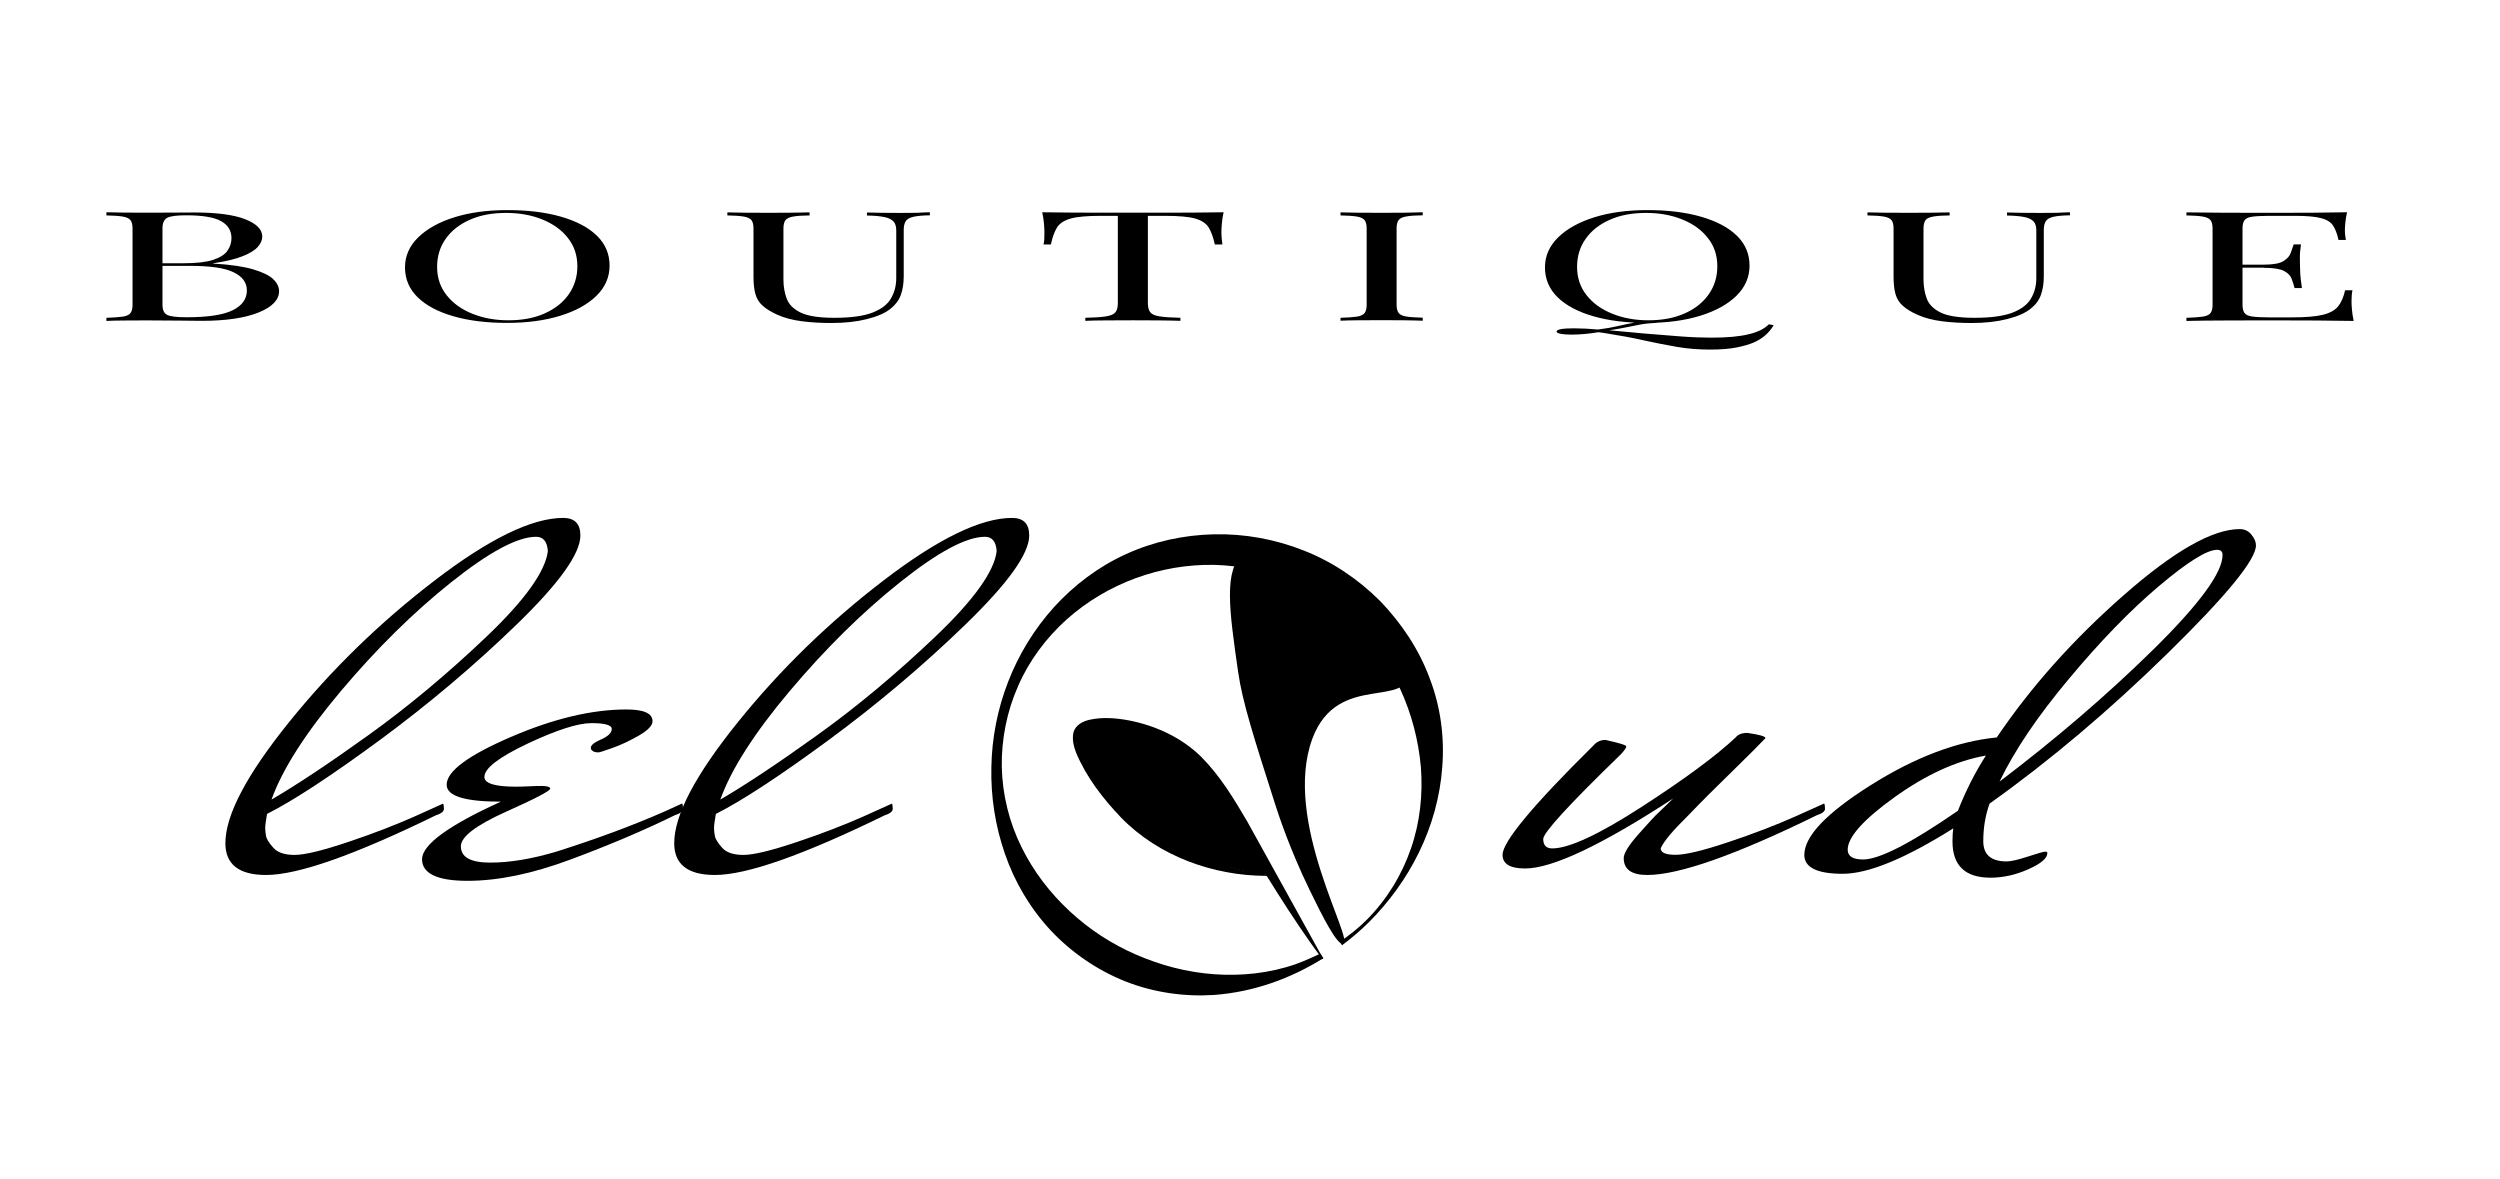 <?xml version="1.0" encoding="utf-8"?>
<!-- Generator: Adobe Illustrator 25.4.1, SVG Export Plug-In . SVG Version: 6.00 Build 0)  -->
<svg version="1.1" id="Layer_1" xmlns="http://www.w3.org/2000/svg" xmlns:xlink="http://www.w3.org/1999/xlink" x="0px" y="0px"
	 viewBox="0 0 230.49 108.68" style="enable-background:new 0 0 230.49 108.68;" xml:space="preserve">
<g>
	<path d="M9.81,19.57c0.42,0.01,0.96,0.02,1.63,0.03c0.67,0.01,1.34,0.01,1.99,0.01c0.93,0,1.82,0,2.67-0.01
		c0.85-0.01,1.46-0.01,1.81-0.01c2.08,0,3.64,0.21,4.69,0.62c1.05,0.41,1.58,0.95,1.58,1.6c0,0.33-0.14,0.65-0.43,0.97
		c-0.29,0.32-0.76,0.6-1.43,0.86c-0.66,0.26-1.55,0.47-2.66,0.63v0.03c1.56,0.09,2.79,0.27,3.67,0.53c0.88,0.26,1.5,0.56,1.86,0.91
		c0.36,0.35,0.54,0.72,0.54,1.1c0,0.8-0.63,1.46-1.89,1.97c-1.26,0.51-3.01,0.77-5.24,0.77c-0.44,0-1.09-0.01-1.96-0.02
		c-0.87-0.01-1.92-0.02-3.15-0.02c-0.69,0-1.38,0-2.05,0.01c-0.67,0-1.22,0.02-1.63,0.04V29.3c0.67-0.02,1.18-0.06,1.53-0.11
		c0.35-0.06,0.58-0.17,0.7-0.34c0.12-0.17,0.18-0.42,0.18-0.76v-7.01c0-0.35-0.06-0.61-0.18-0.77c-0.12-0.16-0.35-0.28-0.7-0.34
		c-0.35-0.06-0.86-0.1-1.53-0.11V19.57z M17.18,19.85c-0.91,0-1.51,0.08-1.78,0.24c-0.28,0.16-0.42,0.49-0.42,0.98v7.01
		c0,0.49,0.14,0.81,0.43,0.95c0.29,0.15,0.89,0.22,1.8,0.22c1.94,0,3.35-0.21,4.23-0.64c0.88-0.43,1.32-1.04,1.32-1.83
		c0-0.73-0.41-1.29-1.23-1.68c-0.82-0.4-2.17-0.59-4.06-0.59h-3.06v-0.24h2.56c1.17,0,2.07-0.11,2.7-0.32
		c0.63-0.21,1.07-0.49,1.31-0.85c0.24-0.35,0.36-0.73,0.36-1.14c0-0.7-0.32-1.22-0.97-1.58C19.73,20.03,18.67,19.85,17.18,19.85z"/>
	<path d="M46.78,19.37c1.88,0,3.53,0.2,4.95,0.61c1.42,0.41,2.52,0.99,3.3,1.75c0.78,0.76,1.17,1.68,1.17,2.76
		c0,1.06-0.4,1.98-1.2,2.77c-0.8,0.79-1.92,1.41-3.34,1.85c-1.43,0.44-3.06,0.66-4.9,0.66c-1.88,0-3.53-0.2-4.95-0.61
		c-1.42-0.41-2.52-0.99-3.3-1.75c-0.78-0.76-1.17-1.68-1.17-2.76c0-1.06,0.41-1.98,1.22-2.77c0.81-0.79,1.93-1.41,3.34-1.85
		C43.31,19.59,44.94,19.37,46.78,19.37z M46.66,19.63c-1.29,0-2.41,0.21-3.36,0.64c-0.95,0.42-1.69,1.01-2.21,1.75
		c-0.53,0.74-0.79,1.61-0.79,2.59c0,1,0.29,1.87,0.88,2.61c0.58,0.74,1.38,1.31,2.38,1.71c1,0.4,2.1,0.6,3.31,0.6
		c1.29,0,2.41-0.21,3.36-0.64s1.69-1.01,2.21-1.76c0.52-0.75,0.79-1.61,0.79-2.58c0-1.01-0.29-1.88-0.88-2.62
		c-0.58-0.74-1.37-1.3-2.36-1.7C49,19.83,47.89,19.63,46.66,19.63z"/>
	<path d="M85.73,19.57v0.28c-0.67,0.01-1.18,0.06-1.53,0.14c-0.35,0.08-0.58,0.22-0.7,0.41c-0.12,0.19-0.18,0.46-0.18,0.81v4.26
		c0,0.66-0.09,1.23-0.27,1.73c-0.18,0.49-0.5,0.91-0.95,1.27c-0.5,0.4-1.22,0.71-2.17,0.95c-0.95,0.24-2.04,0.36-3.27,0.36
		c-0.95,0-1.86-0.05-2.72-0.16c-0.86-0.11-1.62-0.31-2.27-0.6c-0.57-0.26-1.03-0.54-1.35-0.83c-0.33-0.29-0.55-0.65-0.67-1.07
		c-0.12-0.42-0.18-0.96-0.18-1.6v-4.44c0-0.35-0.06-0.61-0.18-0.77c-0.12-0.16-0.35-0.28-0.7-0.34c-0.35-0.06-0.86-0.1-1.53-0.11
		v-0.28c0.42,0.01,0.96,0.02,1.63,0.03c0.67,0.01,1.4,0.01,2.17,0.01c0.69,0,1.38,0,2.07-0.01c0.68-0.01,1.25-0.02,1.71-0.03v0.28
		c-0.67,0.01-1.18,0.04-1.53,0.11c-0.35,0.06-0.58,0.17-0.7,0.34c-0.12,0.17-0.18,0.42-0.18,0.77v4.68c0,0.64,0.1,1.23,0.3,1.77
		c0.2,0.54,0.63,0.97,1.29,1.29c0.66,0.32,1.7,0.48,3.11,0.48c1.51,0,2.67-0.16,3.49-0.47c0.82-0.32,1.4-0.75,1.72-1.31
		c0.33-0.56,0.49-1.18,0.49-1.88v-4.41c0-0.35-0.08-0.62-0.25-0.81c-0.17-0.19-0.45-0.33-0.85-0.41c-0.4-0.08-0.93-0.13-1.6-0.14
		v-0.28c0.36,0.01,0.83,0.02,1.41,0.03c0.58,0.01,1.12,0.01,1.62,0.01c0.52,0,1.03,0,1.53-0.01C85.01,19.59,85.42,19.58,85.73,19.57
		z"/>
	<path d="M112.81,19.57c-0.08,0.36-0.13,0.7-0.16,1.04c-0.03,0.33-0.04,0.59-0.04,0.77c0,0.23,0.01,0.44,0.03,0.64
		c0.02,0.2,0.04,0.37,0.06,0.52H112c-0.14-0.66-0.33-1.18-0.56-1.56c-0.24-0.38-0.65-0.66-1.25-0.83c-0.59-0.17-1.52-0.25-2.76-0.25
		h-1.6v8.04c0,0.38,0.07,0.66,0.22,0.85c0.15,0.19,0.44,0.32,0.88,0.38c0.44,0.07,1.07,0.11,1.9,0.13v0.28
		c-0.52-0.02-1.17-0.03-1.96-0.04c-0.79,0-1.59-0.01-2.41-0.01c-0.89,0-1.73,0-2.51,0.01c-0.78,0-1.41,0.02-1.89,0.04V29.3
		c0.83-0.02,1.47-0.06,1.9-0.13c0.44-0.07,0.73-0.19,0.88-0.38c0.15-0.19,0.22-0.47,0.22-0.85v-8.04h-1.6
		c-1.23,0-2.14,0.08-2.75,0.25c-0.6,0.17-1.03,0.45-1.26,0.83s-0.43,0.9-0.56,1.56h-0.68c0.04-0.15,0.06-0.33,0.07-0.52
		c0.01-0.2,0.01-0.41,0.01-0.64c0-0.18-0.01-0.44-0.04-0.77c-0.03-0.33-0.08-0.68-0.16-1.04c0.83,0.01,1.74,0.02,2.72,0.03
		c0.98,0.01,1.97,0.01,2.96,0.01s1.89,0,2.7,0c0.81,0,1.71,0,2.69,0s1.97,0,2.96-0.01C111.09,19.59,111.99,19.58,112.81,19.57z"/>
	<path d="M131.17,19.57v0.28c-0.67,0.01-1.18,0.04-1.53,0.11c-0.35,0.06-0.58,0.17-0.7,0.34c-0.12,0.17-0.18,0.42-0.18,0.77v7.01
		c0,0.34,0.06,0.59,0.18,0.76c0.12,0.17,0.35,0.28,0.7,0.34c0.35,0.06,0.86,0.09,1.53,0.11v0.28c-0.46-0.02-1.03-0.03-1.71-0.04
		c-0.68,0-1.37-0.01-2.07-0.01c-0.77,0-1.5,0-2.17,0.01c-0.67,0-1.22,0.02-1.63,0.04V29.3c0.67-0.02,1.18-0.06,1.53-0.11
		c0.35-0.06,0.58-0.17,0.7-0.34c0.12-0.17,0.18-0.42,0.18-0.76v-7.01c0-0.35-0.06-0.61-0.18-0.77c-0.12-0.16-0.35-0.28-0.7-0.34
		c-0.35-0.06-0.86-0.1-1.53-0.11v-0.28c0.42,0.01,0.96,0.02,1.63,0.03c0.67,0.01,1.4,0.01,2.17,0.01c0.69,0,1.38,0,2.07-0.01
		C130.14,19.59,130.71,19.58,131.17,19.57z"/>
	<path d="M151.88,19.37c1.88,0,3.53,0.2,4.95,0.61c1.42,0.41,2.52,0.99,3.3,1.75c0.78,0.76,1.17,1.68,1.17,2.76
		c0,1.06-0.4,1.98-1.2,2.77c-0.8,0.79-1.92,1.41-3.34,1.85c-1.43,0.44-3.06,0.66-4.9,0.66c-1.88,0-3.53-0.2-4.95-0.61
		c-1.42-0.41-2.52-0.99-3.3-1.75c-0.78-0.76-1.17-1.68-1.17-2.76c0-1.06,0.41-1.98,1.22-2.77c0.81-0.79,1.93-1.41,3.34-1.85
		C148.41,19.59,150.04,19.37,151.88,19.37z M163.08,29.9l0.45,0.08c-0.24,0.39-0.51,0.71-0.82,0.97c-0.31,0.26-0.66,0.47-1.05,0.64
		c-0.38,0.16-0.89,0.31-1.53,0.44c-0.64,0.13-1.47,0.2-2.48,0.2c-1.05,0-2.07-0.08-3.05-0.25c-0.98-0.17-2-0.37-3.05-0.6
		c-1.05-0.24-2.21-0.45-3.48-0.65c-0.14-0.02-0.27-0.04-0.39-0.06c-0.12-0.02-0.23-0.03-0.33-0.04c-0.38,0.07-0.78,0.12-1.22,0.16
		c-0.44,0.04-0.85,0.06-1.25,0.06c-0.4,0-0.72-0.02-0.98-0.07c-0.26-0.05-0.39-0.12-0.39-0.21c0-0.2,0.53-0.3,1.6-0.3
		c0.69,0,1.44,0.04,2.23,0.11c0.71-0.09,1.33-0.2,1.84-0.32c0.51-0.12,1.04-0.23,1.59-0.33c0.54-0.1,1.2-0.17,1.98-0.2l0.03,0.23
		c-0.59,0.03-1.11,0.08-1.55,0.16c-0.44,0.08-0.87,0.17-1.31,0.26c-0.44,0.09-0.95,0.18-1.55,0.27c0.99,0.09,2.07,0.19,3.24,0.3
		c1.17,0.1,2.3,0.19,3.39,0.27c1.09,0.08,2.02,0.11,2.79,0.11c1.43,0,2.55-0.1,3.37-0.3C162.02,30.64,162.65,30.33,163.08,29.9z
		 M151.76,19.63c-1.29,0-2.41,0.21-3.36,0.64c-0.95,0.42-1.69,1.01-2.21,1.75c-0.53,0.74-0.79,1.61-0.79,2.59
		c0,1,0.29,1.87,0.88,2.61c0.58,0.74,1.38,1.31,2.38,1.71c1,0.4,2.1,0.6,3.31,0.6c1.29,0,2.41-0.21,3.36-0.64
		c0.95-0.42,1.69-1.01,2.21-1.76c0.53-0.75,0.79-1.61,0.79-2.58c0-1.01-0.29-1.88-0.88-2.62c-0.58-0.74-1.37-1.3-2.36-1.7
		C154.1,19.83,152.99,19.63,151.76,19.63z"/>
	<path d="M190.84,19.57v0.28c-0.67,0.01-1.18,0.06-1.53,0.14c-0.35,0.08-0.58,0.22-0.7,0.41c-0.12,0.19-0.18,0.46-0.18,0.81v4.26
		c0,0.66-0.09,1.23-0.27,1.73c-0.18,0.49-0.49,0.91-0.95,1.27c-0.5,0.4-1.22,0.71-2.17,0.95c-0.95,0.24-2.04,0.36-3.27,0.36
		c-0.95,0-1.86-0.05-2.72-0.16c-0.86-0.11-1.62-0.31-2.27-0.6c-0.58-0.26-1.03-0.54-1.35-0.83c-0.33-0.29-0.55-0.65-0.67-1.07
		c-0.12-0.42-0.18-0.96-0.18-1.6v-4.44c0-0.35-0.06-0.61-0.18-0.77c-0.12-0.16-0.35-0.28-0.7-0.34c-0.35-0.06-0.86-0.1-1.53-0.11
		v-0.28c0.42,0.01,0.96,0.02,1.63,0.03c0.67,0.01,1.4,0.01,2.17,0.01c0.69,0,1.38,0,2.07-0.01c0.68-0.01,1.25-0.02,1.71-0.03v0.28
		c-0.67,0.01-1.18,0.04-1.53,0.11c-0.35,0.06-0.58,0.17-0.7,0.34c-0.12,0.17-0.18,0.42-0.18,0.77v4.68c0,0.64,0.1,1.23,0.3,1.77
		c0.2,0.54,0.63,0.97,1.29,1.29c0.66,0.32,1.7,0.48,3.11,0.48c1.51,0,2.67-0.16,3.49-0.47c0.82-0.32,1.4-0.75,1.72-1.31
		c0.33-0.56,0.49-1.18,0.49-1.88v-4.41c0-0.35-0.08-0.62-0.25-0.81c-0.17-0.19-0.45-0.33-0.85-0.41c-0.4-0.08-0.93-0.13-1.6-0.14
		v-0.28c0.36,0.01,0.83,0.02,1.41,0.03c0.58,0.01,1.12,0.01,1.62,0.01c0.51,0,1.03,0,1.53-0.01
		C190.11,19.59,190.52,19.58,190.84,19.57z"/>
	<path d="M216.39,19.57c-0.08,0.33-0.13,0.65-0.16,0.96c-0.03,0.31-0.04,0.55-0.04,0.71c0,0.17,0.01,0.33,0.03,0.49
		c0.02,0.16,0.04,0.29,0.06,0.39h-0.68c-0.12-0.56-0.29-1-0.5-1.32c-0.22-0.33-0.59-0.56-1.11-0.69c-0.53-0.14-1.31-0.21-2.36-0.21
		h-2.47c-0.67,0-1.18,0.03-1.53,0.08c-0.35,0.05-0.58,0.16-0.7,0.33c-0.12,0.17-0.18,0.42-0.18,0.77v7.01
		c0,0.34,0.06,0.59,0.18,0.76c0.12,0.17,0.35,0.28,0.7,0.33c0.35,0.05,0.86,0.08,1.53,0.08h2.17c1.25,0,2.19-0.08,2.84-0.24
		c0.64-0.16,1.11-0.42,1.4-0.78c0.29-0.36,0.5-0.86,0.64-1.48h0.68c-0.06,0.25-0.09,0.59-0.09,1.02c0,0.18,0.01,0.44,0.04,0.77
		c0.03,0.33,0.08,0.68,0.16,1.04c-1.01-0.02-2.15-0.03-3.42-0.04c-1.27,0-2.4-0.01-3.39-0.01c-0.59,0-1.38,0-2.36,0
		c-0.98,0-2.03,0-3.13,0.01c-1.11,0-2.15,0.02-3.12,0.04V29.3c0.67-0.02,1.18-0.06,1.53-0.11c0.35-0.06,0.58-0.17,0.7-0.34
		c0.12-0.17,0.18-0.42,0.18-0.76v-7.01c0-0.35-0.06-0.61-0.18-0.77c-0.12-0.16-0.35-0.28-0.7-0.34c-0.35-0.06-0.86-0.1-1.53-0.11
		v-0.28c0.97,0.01,2.01,0.02,3.12,0.03c1.11,0.01,2.15,0.01,3.13,0.01c0.98,0,1.77,0,2.36,0c0.91,0,1.95,0,3.11-0.01
		C214.45,19.6,215.48,19.59,216.39,19.57z M211.28,24.4v0.28h-5.44V24.4H211.28z M212.14,22.54c-0.08,0.54-0.11,0.95-0.1,1.23
		c0.01,0.28,0.01,0.54,0.01,0.78c0,0.24,0.01,0.49,0.03,0.78c0.02,0.28,0.07,0.69,0.15,1.23h-0.68c-0.08-0.3-0.17-0.6-0.28-0.88
		c-0.11-0.29-0.35-0.52-0.71-0.71c-0.37-0.18-0.99-0.28-1.86-0.28V24.4c0.87,0,1.48-0.11,1.83-0.33c0.35-0.22,0.57-0.47,0.67-0.76
		c0.1-0.29,0.19-0.55,0.27-0.78H212.14z"/>
</g>
<rect x="192.93" y="112.65" style="fill:none;" width="1.35" height="2.24"/>
<g>
	<path d="M24.53,80.67c-2.5,0-3.75-0.98-3.75-2.93c0-2.59,1.96-6.31,5.87-11.16c3.91-4.85,8.38-9.2,13.41-13.05
		c5.02-3.85,8.98-5.78,11.87-5.78c1.05,0,1.58,0.54,1.58,1.62c0,1.68-1.96,4.41-5.87,8.2c-3.91,3.79-8.12,7.34-12.61,10.65
		c-4.5,3.31-7.97,5.59-10.41,6.82c-0.11,0.64-0.17,1.07-0.17,1.29c0,0.22,0.03,0.47,0.08,0.75c0.05,0.28,0.28,0.64,0.67,1.08
		c0.39,0.44,1.04,0.66,1.96,0.66c0.92,0,2.54-0.39,4.87-1.17c2.33-0.78,4.38-1.57,6.16-2.36l2.66-1.2c0.05,0.08,0.08,0.24,0.08,0.48
		c0,0.24-0.25,0.44-0.75,0.6C32.69,78.83,27.47,80.67,24.53,80.67z M50.51,50.81c-0.06-0.88-0.42-1.32-1.08-1.32
		c-1.72,0-4.33,1.4-7.83,4.19c-3.5,2.79-6.88,6.13-10.16,10.02c-3.28,3.89-5.41,7.23-6.41,10.02c2.33-1.36,5.33-3.35,8.99-5.98
		c3.66-2.63,7.27-5.65,10.83-9.04C48.4,55.32,50.28,52.68,50.51,50.81z"/>
	<path d="M46.18,73.91c-3.33,0-5-0.52-5-1.56c0-1.24,1.97-2.7,5.91-4.4c3.94-1.7,7.49-2.54,10.66-2.54c1.61,0,2.41,0.36,2.41,1.08
		c0,0.4-0.42,0.84-1.25,1.32c-0.83,0.48-1.64,0.86-2.42,1.14c-0.78,0.28-1.22,0.42-1.33,0.42c-0.33,0-0.56-0.1-0.67-0.3
		c-0.11-0.28,0.18-0.57,0.87-0.87c0.69-0.3,1.04-0.63,1.04-0.99c0-0.36-0.62-0.54-1.87-0.54c-1.25,0-3.21,0.63-5.87,1.88
		c-2.66,1.26-4,2.28-4,3.08c0,0.6,0.97,0.9,2.91,0.9c0.33,0,0.94-0.02,1.83-0.06c0.89-0.04,1.33,0.04,1.33,0.24
		c0,0.2-1.37,0.92-4.12,2.15c-2.75,1.24-4.12,2.29-4.12,3.17c0,1,0.9,1.5,2.71,1.5c1.8,0,3.84-0.34,6.12-1.02
		c3.66-1.16,6.99-2.39,9.99-3.71l1.58-0.72c0.05,0.08,0.08,0.24,0.08,0.48c0,0.24-0.25,0.44-0.75,0.6c-2.94,1.44-6.16,2.8-9.66,4.1
		c-3.5,1.3-6.65,1.95-9.45,1.95c-2.8,0-4.2-0.67-4.2-2C38.93,77.87,41.35,76.1,46.18,73.91z"/>
	<path d="M65.91,80.67c-2.5,0-3.75-0.98-3.75-2.93c0-2.59,1.96-6.31,5.87-11.16c3.91-4.85,8.38-9.2,13.41-13.05
		c5.02-3.85,8.98-5.78,11.87-5.78c1.05,0,1.58,0.54,1.58,1.62c0,1.68-1.96,4.41-5.87,8.2c-3.91,3.79-8.12,7.34-12.61,10.65
		c-4.5,3.31-7.97,5.59-10.41,6.82c-0.11,0.64-0.17,1.07-0.17,1.29c0,0.22,0.03,0.47,0.08,0.75c0.05,0.28,0.28,0.64,0.67,1.08
		c0.39,0.44,1.04,0.66,1.96,0.66s2.54-0.39,4.87-1.17c2.33-0.78,4.38-1.57,6.16-2.36l2.66-1.2c0.05,0.08,0.08,0.24,0.08,0.48
		c0,0.24-0.25,0.44-0.75,0.6C74.07,78.83,68.85,80.67,65.91,80.67z M91.89,50.81c-0.06-0.88-0.42-1.32-1.08-1.32
		c-1.72,0-4.33,1.4-7.83,4.19c-3.5,2.79-6.88,6.13-10.16,10.02c-3.28,3.89-5.41,7.23-6.41,10.02c2.33-1.36,5.33-3.35,8.99-5.98
		c3.66-2.63,7.27-5.65,10.83-9.04C89.78,55.32,91.67,52.68,91.89,50.81z"/>
	<path d="M149.7,79.11c0-0.44,0.46-1.18,1.37-2.21c0.92-1.04,1.53-1.7,1.83-1.97c0.3-0.28,0.76-0.72,1.37-1.32
		c-6.61,4.31-11.16,6.46-13.66,6.46c-1.39,0-2.08-0.42-2.08-1.26c0-1.2,2.8-4.57,8.41-10.11c0.28-0.32,0.64-0.48,1.08-0.48
		c1.28,0.28,1.92,0.48,1.92,0.6c0,0.12-0.17,0.36-0.5,0.72c-4.78,4.63-7.16,7.23-7.16,7.81c0,0.58,0.28,0.87,0.83,0.87
		c1.55,0,4.32-1.29,8.29-3.86c3.97-2.57,6.84-4.7,8.62-6.37c0.22-0.28,0.58-0.42,1.08-0.42c1.11,0.16,1.67,0.32,1.67,0.48
		c-0.61,0.64-1.44,1.48-2.5,2.51c-1.06,1.04-1.92,1.88-2.58,2.54c-0.67,0.66-1.36,1.37-2.08,2.12c-1.39,1.36-2.22,2.35-2.5,2.99
		c0,0.4,0.46,0.6,1.37,0.6c0.92,0,2.54-0.39,4.87-1.17c2.33-0.78,4.39-1.57,6.16-2.36l2.67-1.2c0.05,0.08,0.08,0.24,0.08,0.48
		c0,0.24-0.25,0.44-0.75,0.6c-7.49,3.67-12.71,5.51-15.65,5.51C150.42,80.67,149.7,80.15,149.7,79.11z"/>
	<path d="M183.43,74.09c-0.39,1.08-0.58,2.23-0.58,3.47c0,1.24,0.72,1.86,2.16,1.86c0.39,0,1.04-0.15,1.96-0.45
		c0.92-0.3,1.44-0.45,1.58-0.45c0.14,0,0.21,0.04,0.21,0.12c0,0.48-0.58,0.98-1.75,1.5c-1.17,0.52-2.33,0.78-3.5,0.78
		c-2.33,0-3.5-1.12-3.5-3.35c0-0.52,0.03-0.92,0.08-1.2c-4.44,2.79-7.84,4.19-10.2,4.19c-2.36,0-3.54-0.58-3.54-1.74
		c0-1.72,2.04-3.86,6.12-6.43c4.08-2.57,7.95-4.04,11.62-4.4c3.16-4.67,7.06-9.04,11.7-13.11c4.63-4.07,8.2-6.1,10.7-6.1
		c0.44,0,0.81,0.17,1.08,0.51c0.28,0.34,0.42,0.67,0.42,0.99c0,1.32-2.71,4.63-8.12,9.93C194.46,65.51,188.98,70.14,183.43,74.09z
		 M170.35,78.34c0,0.6,0.47,0.9,1.42,0.9c1.5,0,4.41-1.5,8.74-4.49c0.72-1.83,1.58-3.53,2.58-5.09c-2.72,0.48-5.52,1.76-8.41,3.83
		C171.8,75.56,170.35,77.18,170.35,78.34z M204.91,51.17c0-0.32-0.17-0.48-0.5-0.48c-0.94,0-2.73,1.12-5.37,3.35
		c-2.64,2.23-5.4,5.08-8.28,8.53c-2.89,3.45-5.03,6.61-6.41,9.49c5.16-3.91,9.88-7.96,14.15-12.15
		C202.77,55.71,204.91,52.8,204.91,51.17z"/>
</g>
<path d="M123.83,87.01c-0.56,0.15-1.9-2.52-3.06-4.9c-1.87-3.84-2.88-6.96-3.18-7.88c-2.02-6.33-3.04-9.49-3.44-12.29
	c-0.82-5.71-1.37-9.48,0.54-10.97c3.66-2.84,14.92,4.65,15.21,10.76c0.18,3.8-6.56,0.09-8.9,6.36
	C118.18,75.68,124.91,86.73,123.83,87.01z"/>
<path d="M117.01,80.79l-0.34-0.04l0.01,0c-4.82-0.02-9.85-1.81-13.31-5.36c-1.69-1.77-3.21-3.73-4.16-6
	c-0.21-0.57-0.39-1.2-0.24-1.86c0.18-0.7,0.9-1.04,1.48-1.17c1.23-0.27,2.48-0.16,3.69,0.07c2.41,0.48,4.76,1.55,6.57,3.31
	c1.78,1.78,3.04,3.89,4.27,5.98l7.01,12.66l-0.08,0.05c-2.87-3.9-5.38-8.04-7.84-12.18c-1.25-2.04-2.44-4.15-4.03-5.84
	c-1.61-1.64-3.76-2.78-6.03-3.42c-1.13-0.29-2.34-0.5-3.48-0.28c-0.55,0.12-1.11,0.38-1.26,0.91c-0.15,0.52,0.02,1.13,0.23,1.66
	c0.45,1.09,1.16,2.07,1.93,2.98c0.77,0.91,1.61,1.76,2.5,2.55c1.77,1.57,3.7,2.94,5.89,3.88c2.16,0.96,4.49,1.57,6.87,1.92l0.01,0
	l0.33,0.09L117.01,80.79z"/>
<path d="M131.8,62.51c-0.98-2.65-2.59-5.05-4.55-7.09c-2-2-4.4-3.63-7.04-4.66c-2.63-1.05-5.46-1.56-8.27-1.5
	c-2.81,0.06-5.6,0.67-8.13,1.83c-2.54,1.15-4.79,2.86-6.63,4.88c-3.68,4.07-5.69,9.39-5.78,14.76c-0.06,2.69,0.35,5.4,1.25,7.99
	c0.89,2.59,2.33,5.03,4.23,7.07c1.91,2.03,4.28,3.66,6.88,4.69c2.6,1.03,5.44,1.43,8.18,1.25c3.66-0.27,7.08-1.52,10.07-3.39
	l-0.28-0.42c0,0-1.42,0.68-2.27,0.97c-2.44,0.85-5.03,1.11-7.53,0.93c-2.5-0.18-4.92-0.82-7.17-1.8c-2.25-0.97-4.32-2.32-6.13-4
	c-1.81-1.68-3.35-3.67-4.46-5.94c-1.12-2.26-1.75-4.79-1.81-7.36c-0.04-2.56,0.47-5.14,1.51-7.48c1.02-2.35,2.59-4.43,4.46-6.12
	c3.77-3.37,8.72-5.13,13.6-5.04c4.9,0.11,9.62,2.18,13.05,5.59c3.48,3.39,5.57,8.07,6.02,13.05c0.19,2.49-0.07,5.08-0.92,7.52
	c-0.84,2.44-2.23,4.71-4.07,6.56c-0.76,0.76-1.6,1.43-2.49,2.03l0.21,0.32c0.88-0.66,1.72-1.37,2.49-2.14
	c3.72-3.72,6.35-8.74,6.75-14.29C133.19,67.99,132.82,65.14,131.8,62.51z"/>
<path d="M106.43,67.62c-1.15-0.59-2.77-1.25-4.77-1.15c-1.12,0.05-1.88,0.09-2.26,0.6c-1.09,1.46,1.62,5.73,4.58,8.28
	c1.71,1.47,3.5,2.38,5.25,3.26c2.03,1.03,5.24,1.61,5.77,1.75c2.25,0.6,1.44,0.3,1.92-0.28c0.38-0.46-0.75-1.66-1.4-2.78
	c-1.1-1.91-1.98-3.43-2.64-4.22C110.04,69.72,107.87,68.35,106.43,67.62z"/>
</svg>
